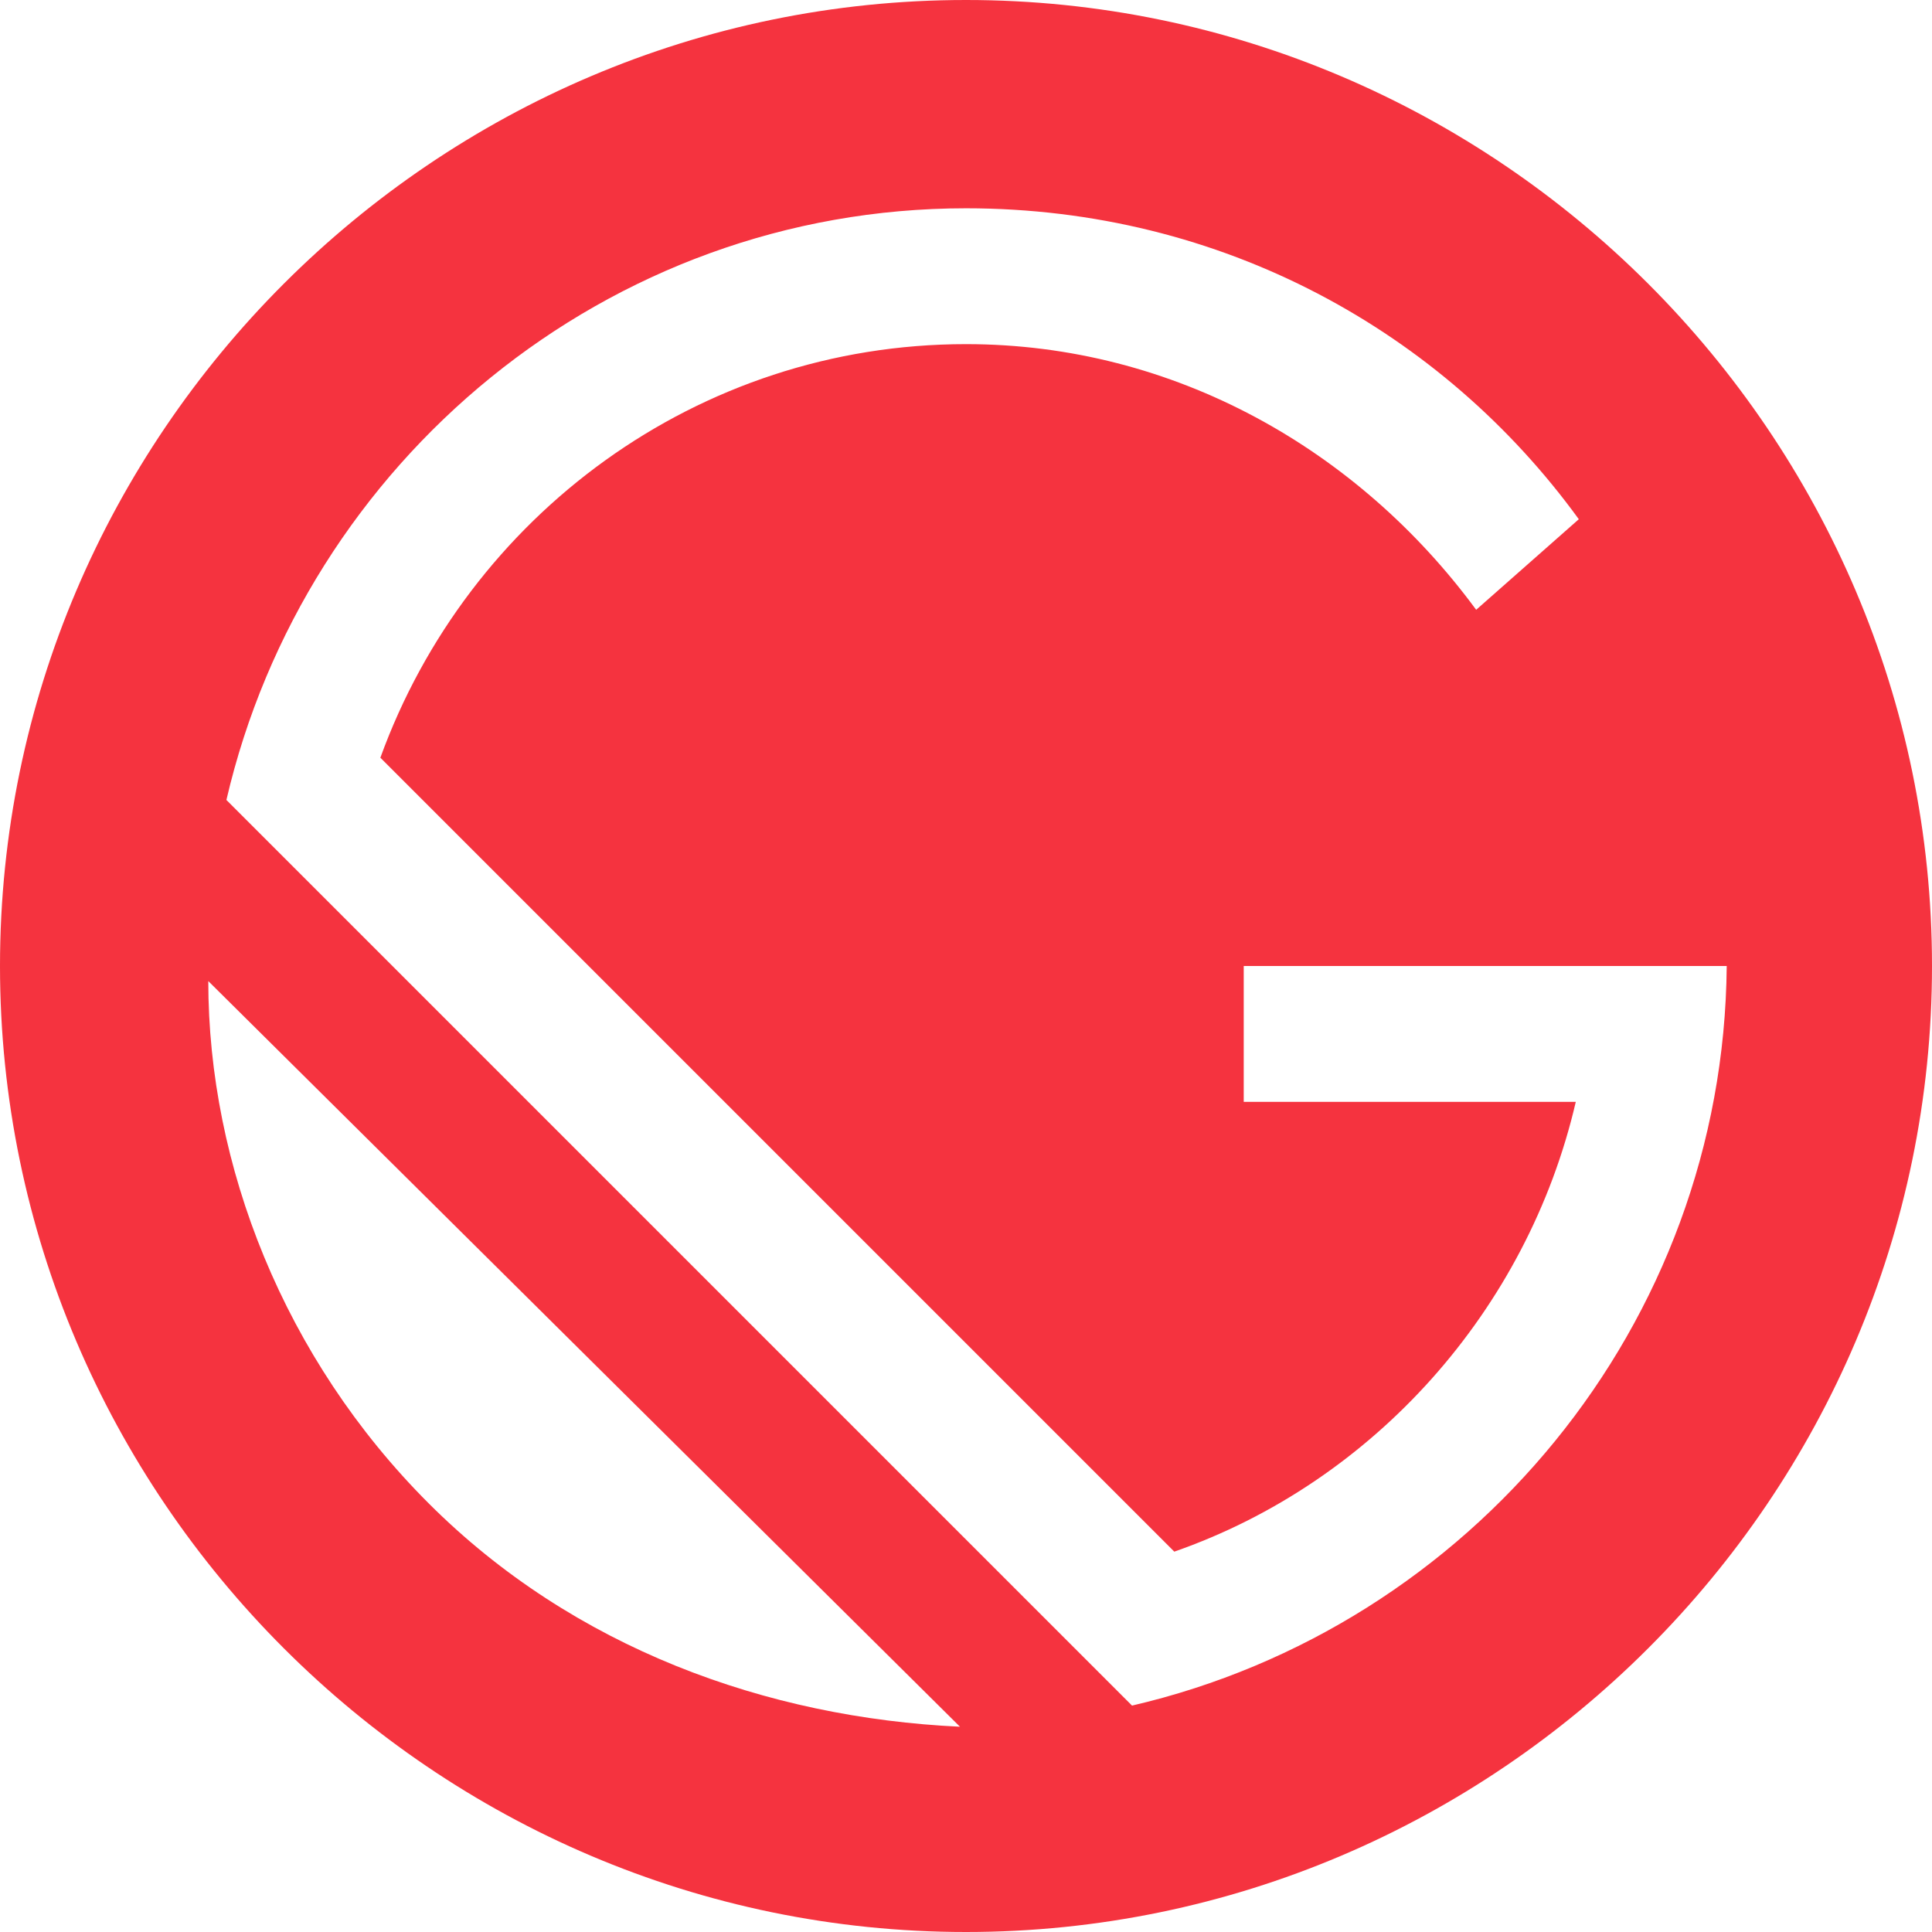 <svg xmlns="http://www.w3.org/2000/svg" viewBox="0 0 64 64">
  <path d="M32 0C14.4 0 0 14.4 0 32s14.4 32 32 32 32-14.4 32-32S49.6 0 32 0zM14.2 49.8C9.4 45 6.9 38.6 6.9 32.5l24.9 24.7c-6.4-.3-12.8-2.6-17.6-7.4zm23.3 6.7l-30-30C10.1 15.3 20.1 6.9 32 6.9c8.5 0 15.8 4.1 20.3 10.3l-3.4 3c-3.9-5.3-10-8.8-16.9-8.8-8.9 0-16.5 5.7-19.4 13.7l26.3 26.3c6.6-2.3 11.7-8 13.3-14.9h-11V32h16c-.1 11.9-8.5 21.9-19.7 24.5z" fill="#f5333f"/>
</svg>
